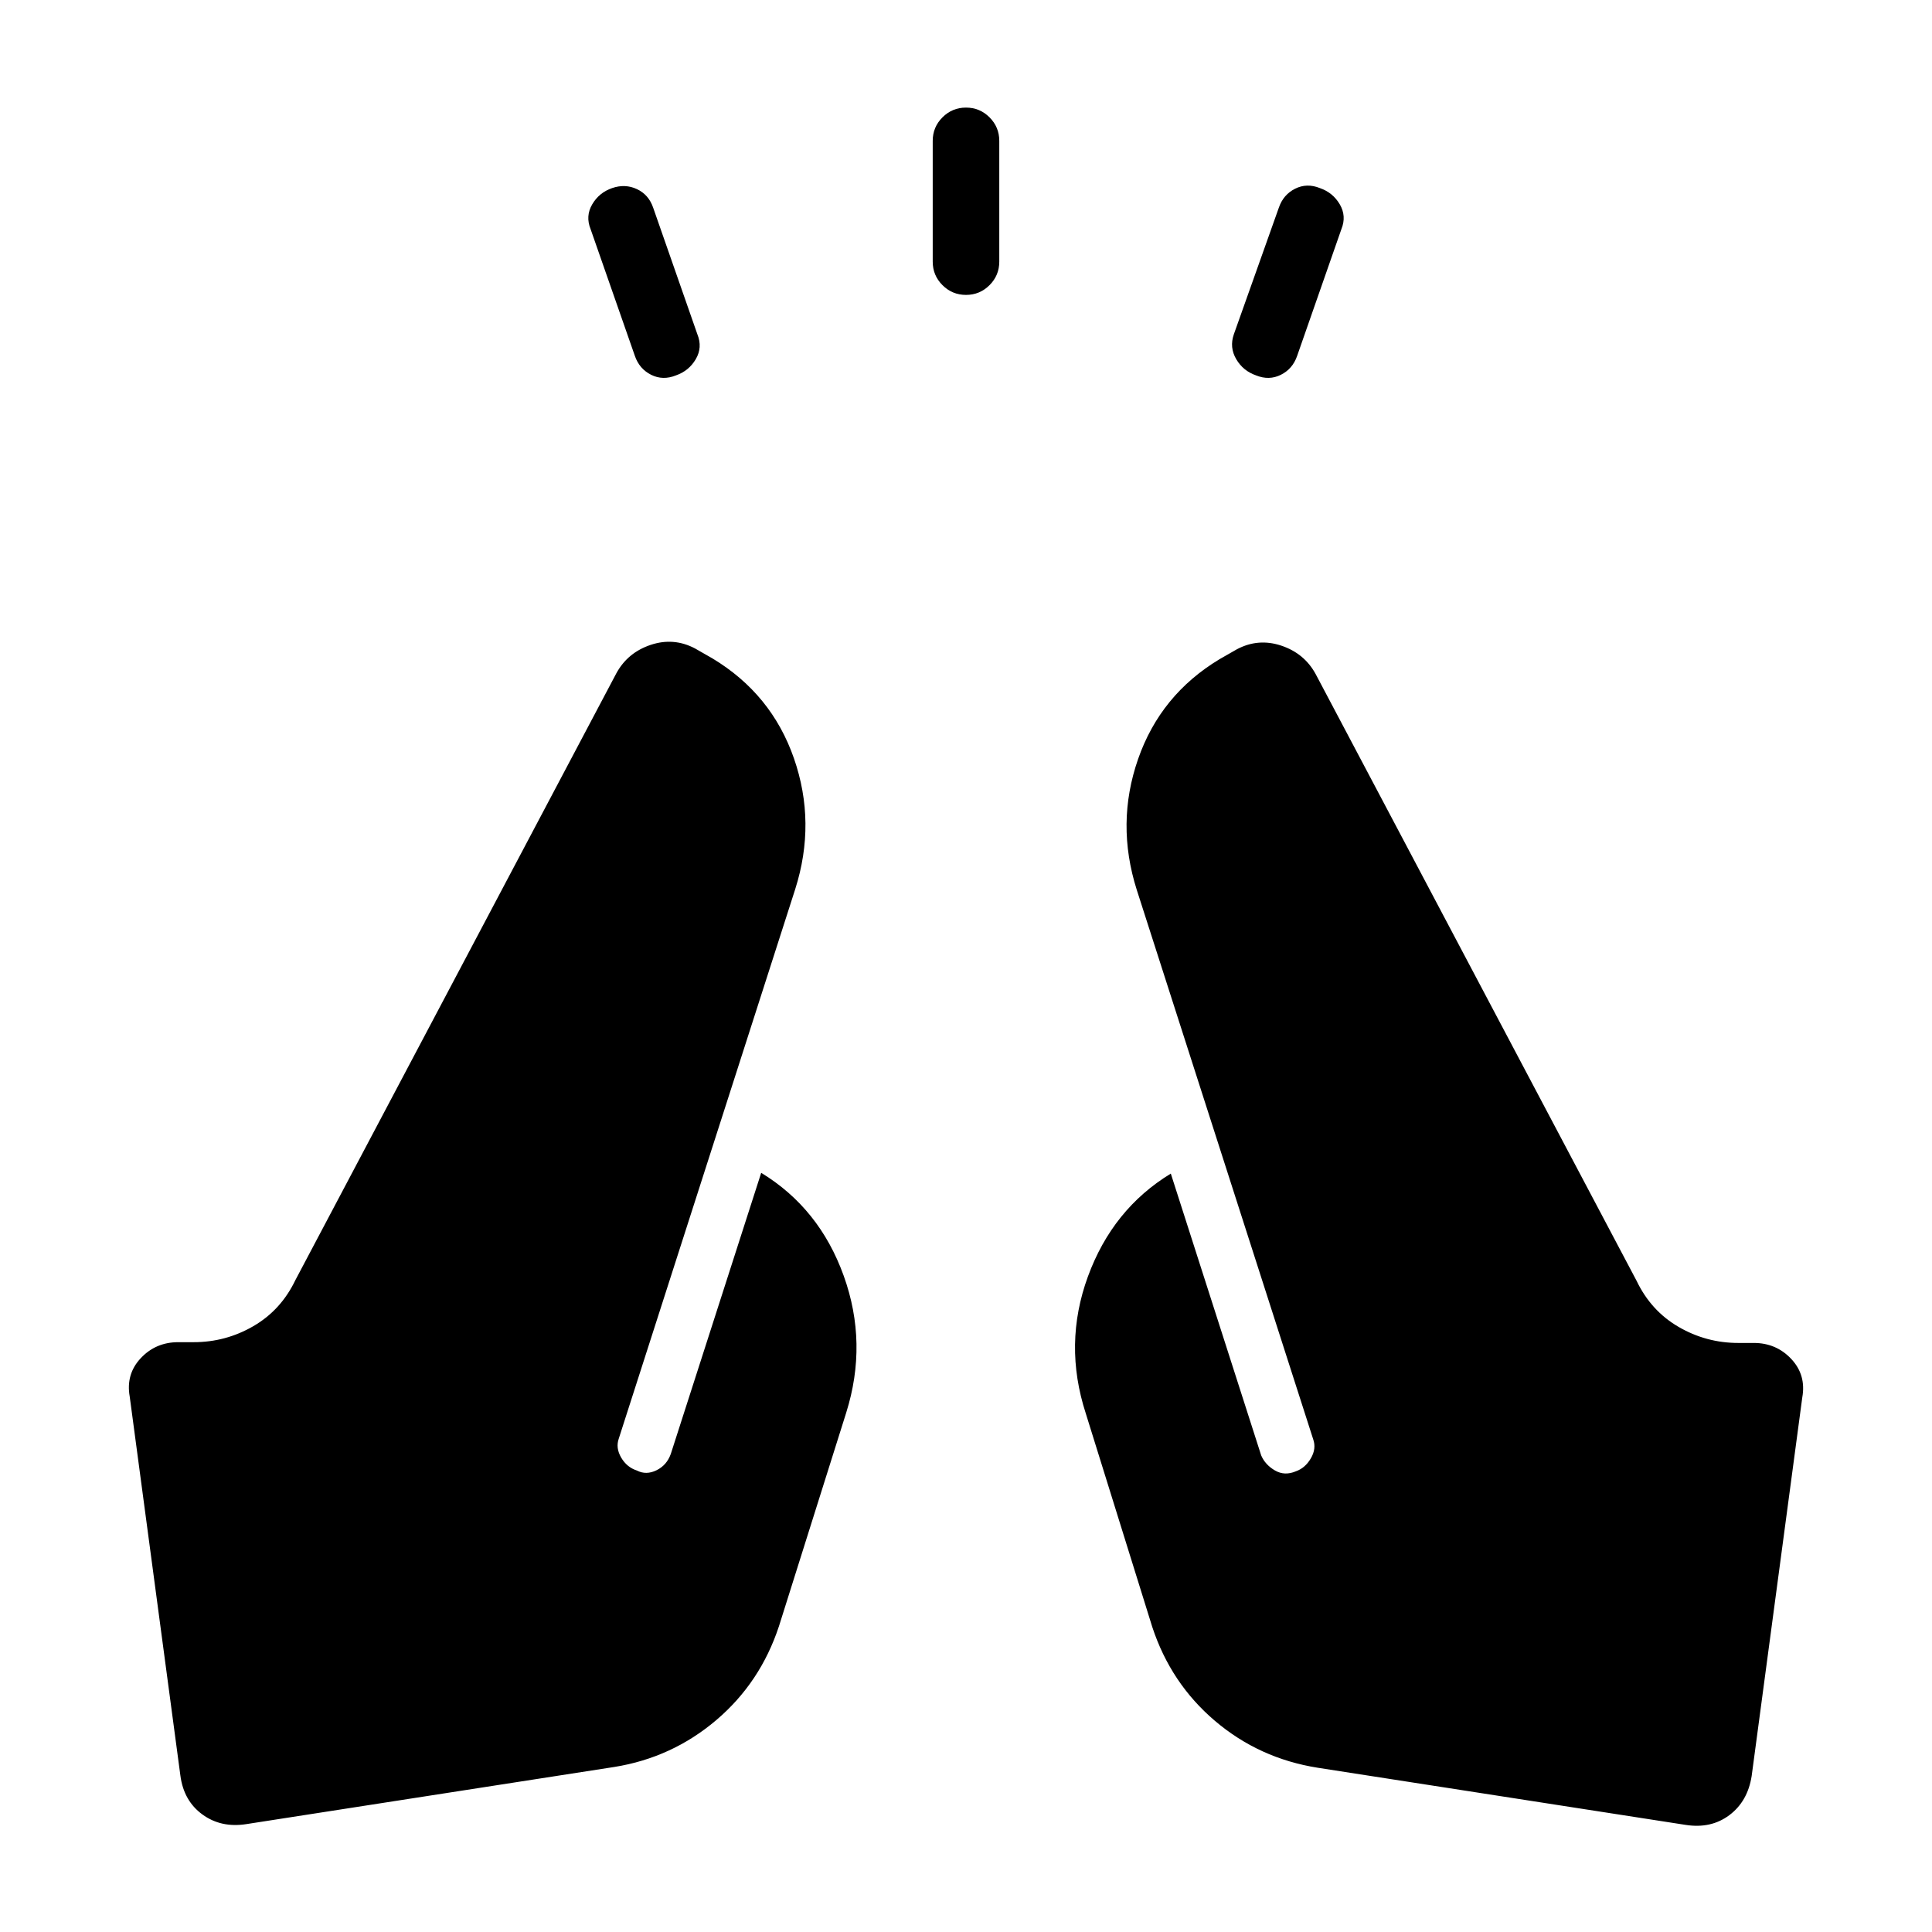 <svg xmlns="http://www.w3.org/2000/svg" width="48" height="48" viewBox="0 -960 960 960"><path d="m315.462-783.154-22-63q-2.616-6.461.807-12.307 3.424-5.846 9.885-8.077t12.307.5q5.846 2.731 8.077 9.192l22 63q2.616 6.461-.807 12.307-3.424 5.846-9.885 8.077-6.461 2.616-12.307-.307-5.846-2.924-8.077-9.385Zm148-46.846v-60q0-6.846 4.846-11.692T480-906.538q6.846 0 11.692 4.846T496.538-890v60q0 6.846-4.846 11.692T480-813.462q-6.846 0-11.692-4.846T463.462-830Zm149.615 36.154 22.385-63q2.231-6.461 8.077-9.385 5.846-2.923 12.307-.307 6.461 2.231 9.885 8.077 3.423 5.846.807 12.307l-22 63q-2.231 6.461-8.077 9.385-5.846 2.923-12.307.307-6.461-2.231-9.885-8.077-3.423-5.846-1.192-12.307Zm41.692 712.23q-29.077-4.615-51.039-23.269-21.961-18.654-31.192-46.731l-33-106q-11.231-34.538 1.039-68.076 12.269-33.538 41.192-51.154l44.922 140.077q2 4.615 6.808 7.423 4.808 2.807 10.423.423 4.615-1.616 7.423-6.423 2.808-4.808 1.192-9.423l-87.692-273.078q-10.461-32.999.654-64.961 11.115-31.961 40.499-49.653l8.615-4.923q10.616-5.615 22.039-1.808 11.423 3.808 17.038 14.039l159.539 301.616q7.153 14.923 20.884 22.884 13.731 7.962 29.654 7.962h7.693q11.154 0 18.616 7.962 7.461 7.961 5.461 19.115L870.384-77.462q-2 12.615-11.115 19.423-9.116 6.808-21.731 4.808L654.769-81.616Zm-349.538-.385L122.462-53.616q-12.615 2-21.923-4.808-9.308-6.807-10.923-19.423L64.463-265.999q-2-11.153 5.461-19.115 7.462-7.962 18.616-7.962h7.692q15.924 0 29.655-7.961 13.731-7.962 20.884-22.885L306.31-625.538q5.615-10.231 17.038-14.038 11.423-3.808 22.039 1.807l8.615 4.923q29.384 17.692 40.499 49.654 11.115 31.961.654 64.961l-87.692 273.077q-1.616 4.615 1.192 9.423t7.808 6.423q4.615 2.385 9.73-.115 5.116-2.5 7.116-8.116l44.922-139.691q28.923 17.615 41 51.153 12.077 33.538 1.231 68.077l-33.385 106q-9.231 28.076-31.192 46.73Q333.924-86.616 305.231-82Z"/></svg>